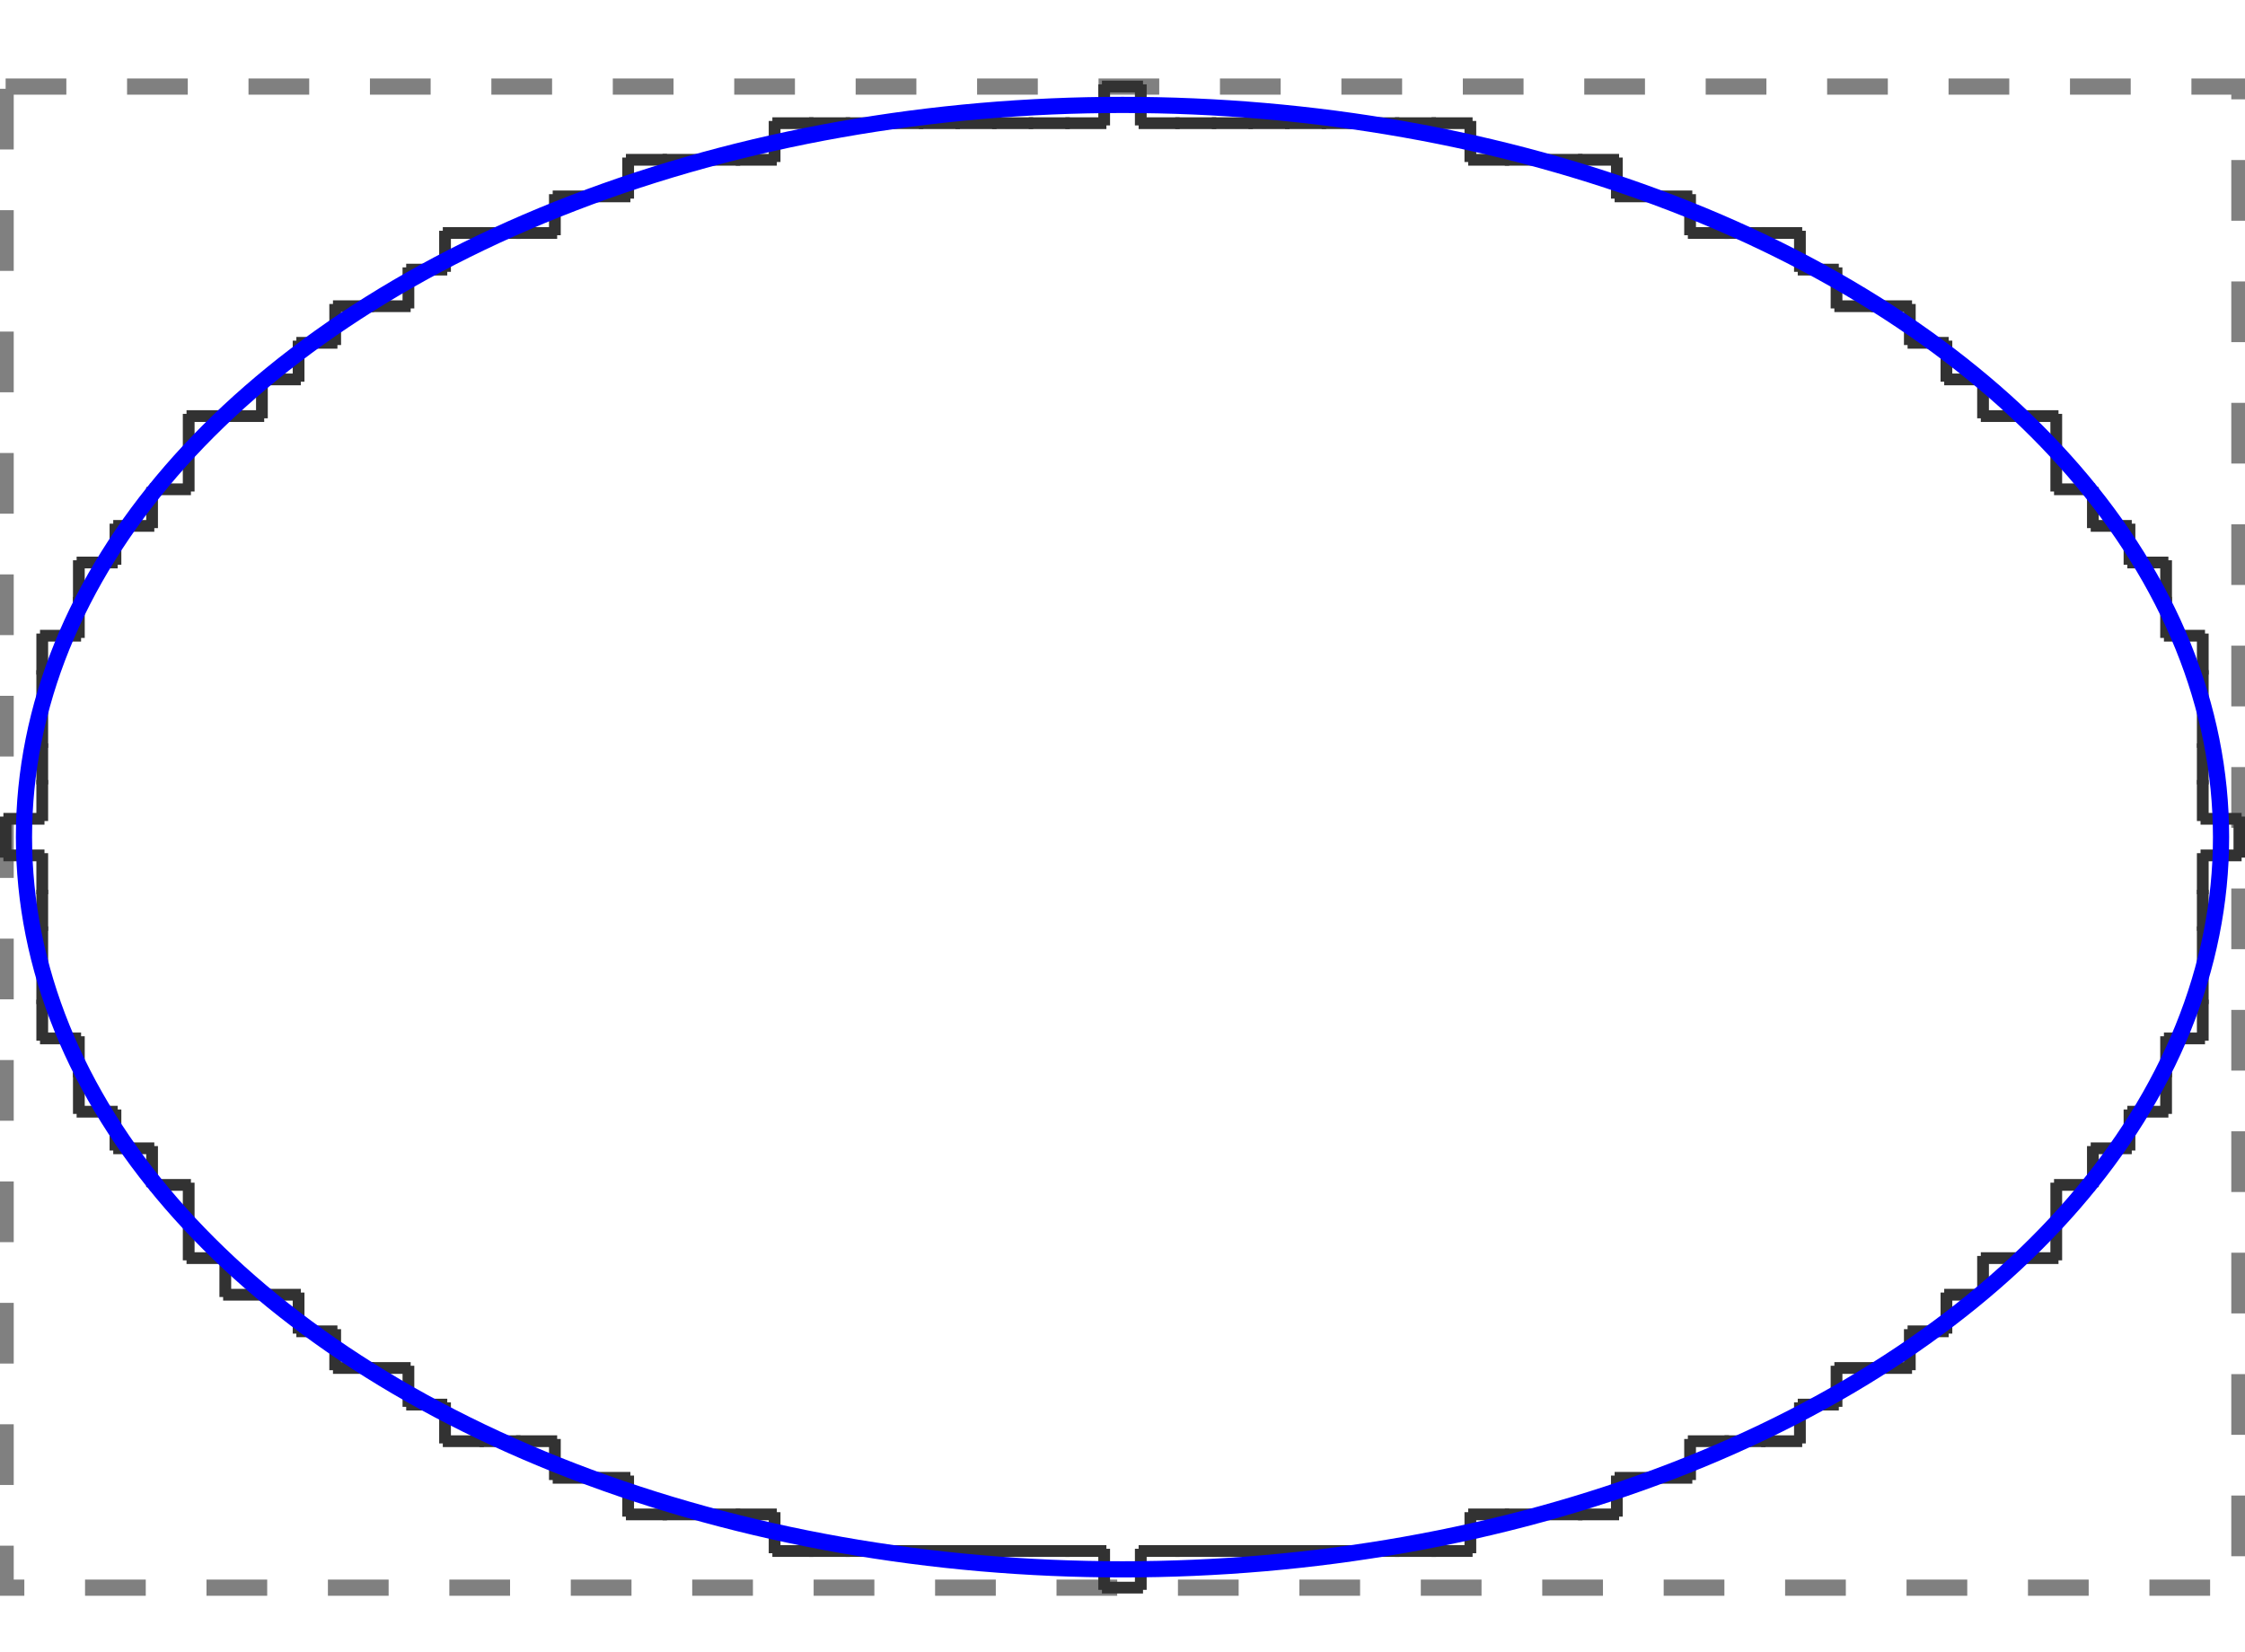 <?xml version="1.0" encoding="UTF-8" standalone="no"?>
<svg
   xmlns:dc="http://purl.org/dc/elements/1.1/"
   xmlns:cc="http://creativecommons.org/ns#"
   xmlns:rdf="http://www.w3.org/1999/02/22-rdf-syntax-ns#"
   xmlns:svg="http://www.w3.org/2000/svg"
   xmlns="http://www.w3.org/2000/svg"
   xmlns:sodipodi="http://sodipodi.sourceforge.net/DTD/sodipodi-0.dtd"
   xmlns:inkscape="http://www.inkscape.org/namespaces/inkscape"
   width="130.44mm"
   height="96.005mm"
   viewBox="0 0 369.751 272.141"
   version="1.1"
   id="svg2"
   inkscape:version="0.91 r13725"
   sodipodi:docname="conv02.svg">
  <defs
     id="defs424" />
  <sodipodi:namedview
     pagecolor="#ffffff"
     bordercolor="#666666"
     borderopacity="1"
     objecttolerance="10"
     gridtolerance="10"
     guidetolerance="10"
     inkscape:pageopacity="0"
     inkscape:pageshadow="2"
     inkscape:window-width="1855"
     inkscape:window-height="1056"
     id="namedview422"
     showgrid="false"
     fit-margin-top="0"
     fit-margin-left="0"
     fit-margin-right="0"
     fit-margin-bottom="0"
     inkscape:zoom="0.44402963"
     inkscape:cx="231.09416"
     inkscape:cy="170.08794"
     inkscape:window-x="65"
     inkscape:window-y="24"
     inkscape:window-maximized="1"
     inkscape:current-layer="svg2" />
  <desc
     id="desc4">output.svg, created with the Board library (Copyleft) 2007 Sebastien Fourey</desc>
  <g
     id="g3754"
     transform="translate(-27.723,-76.528)">
    <rect
       id="rect6"
       style="fill:none;stroke:#808080;stroke-width:0.706mm;stroke-linecap:butt;stroke-linejoin:miter;stroke-dasharray:10, 10"
       height="247.28"
       width="367.9"
       y="90.79"
       x="28.65" />
    <rect
       id="rect8"
       style="fill:#505050;stroke:#323232;stroke-width:0.353mm;stroke-linecap:butt;stroke-linejoin:miter"
       height="0.6"
       width="5.43"
       y="331.73"
       x="264.16" />
    <rect
       id="rect10"
       style="fill:#505050;stroke:#323232;stroke-width:0.353mm;stroke-linecap:butt;stroke-linejoin:miter"
       height="5.43"
       width="0.6"
       y="326.3"
       x="269.59" />
    <rect
       id="rect12"
       style="fill:#505050;stroke:#323232;stroke-width:0.353mm;stroke-linecap:butt;stroke-linejoin:miter"
       height="0.6"
       width="5.43"
       y="325.7"
       x="270.2" />
    <rect
       id="rect14"
       style="fill:#505050;stroke:#323232;stroke-width:0.353mm;stroke-linecap:butt;stroke-linejoin:miter"
       height="0.6"
       width="5.43"
       y="325.7"
       x="276.23" />
    <rect
       id="rect16"
       style="fill:#505050;stroke:#323232;stroke-width:0.353mm;stroke-linecap:butt;stroke-linejoin:miter"
       height="0.6"
       width="5.43"
       y="325.7"
       x="282.26" />
    <rect
       id="rect18"
       style="fill:#505050;stroke:#323232;stroke-width:0.353mm;stroke-linecap:butt;stroke-linejoin:miter"
       height="0.6"
       width="5.43"
       y="325.7"
       x="288.29" />
    <rect
       id="rect20"
       style="fill:#505050;stroke:#323232;stroke-width:0.353mm;stroke-linecap:butt;stroke-linejoin:miter"
       height="5.43"
       width="0.6"
       y="320.27"
       x="293.72" />
    <rect
       id="rect22"
       style="fill:#505050;stroke:#323232;stroke-width:0.353mm;stroke-linecap:butt;stroke-linejoin:miter"
       height="0.6"
       width="5.43"
       y="319.67"
       x="294.32" />
    <rect
       id="rect24"
       style="fill:#505050;stroke:#323232;stroke-width:0.353mm;stroke-linecap:butt;stroke-linejoin:miter"
       height="0.6"
       width="5.43"
       y="319.67"
       x="300.35" />
    <rect
       id="rect26"
       style="fill:#505050;stroke:#323232;stroke-width:0.353mm;stroke-linecap:butt;stroke-linejoin:miter"
       height="5.43"
       width="0.6"
       y="314.24"
       x="305.78" />
    <rect
       id="rect28"
       style="fill:#505050;stroke:#323232;stroke-width:0.353mm;stroke-linecap:butt;stroke-linejoin:miter"
       height="0.6"
       width="5.43"
       y="313.64"
       x="306.38" />
    <rect
       id="rect30"
       style="fill:#505050;stroke:#323232;stroke-width:0.353mm;stroke-linecap:butt;stroke-linejoin:miter"
       height="0.6"
       width="5.43"
       y="313.64"
       x="312.41" />
    <rect
       id="rect32"
       style="fill:#505050;stroke:#323232;stroke-width:0.353mm;stroke-linecap:butt;stroke-linejoin:miter"
       height="0.6"
       width="5.43"
       y="313.64"
       x="318.45" />
    <rect
       id="rect34"
       style="fill:#505050;stroke:#323232;stroke-width:0.353mm;stroke-linecap:butt;stroke-linejoin:miter"
       height="5.43"
       width="0.6"
       y="308.21"
       x="323.87" />
    <rect
       id="rect36"
       style="fill:#505050;stroke:#323232;stroke-width:0.353mm;stroke-linecap:butt;stroke-linejoin:miter"
       height="0.6"
       width="5.43"
       y="307.61"
       x="324.48" />
    <rect
       id="rect38"
       style="fill:#505050;stroke:#323232;stroke-width:0.353mm;stroke-linecap:butt;stroke-linejoin:miter"
       height="5.43"
       width="0.6"
       y="302.18"
       x="329.9" />
    <rect
       id="rect40"
       style="fill:#505050;stroke:#323232;stroke-width:0.353mm;stroke-linecap:butt;stroke-linejoin:miter"
       height="0.6"
       width="5.43"
       y="301.58"
       x="330.51" />
    <rect
       id="rect42"
       style="fill:#505050;stroke:#323232;stroke-width:0.353mm;stroke-linecap:butt;stroke-linejoin:miter"
       height="0.6"
       width="5.43"
       y="301.58"
       x="336.54" />
    <rect
       id="rect44"
       style="fill:#505050;stroke:#323232;stroke-width:0.353mm;stroke-linecap:butt;stroke-linejoin:miter"
       height="5.43"
       width="0.6"
       y="296.15"
       x="341.97" />
    <rect
       id="rect46"
       style="fill:#505050;stroke:#323232;stroke-width:0.353mm;stroke-linecap:butt;stroke-linejoin:miter"
       height="0.6"
       width="5.43"
       y="295.54"
       x="342.57" />
    <rect
       id="rect48"
       style="fill:#505050;stroke:#323232;stroke-width:0.353mm;stroke-linecap:butt;stroke-linejoin:miter"
       height="5.43"
       width="0.6"
       y="290.12"
       x="348" />
    <rect
       id="rect50"
       style="fill:#505050;stroke:#323232;stroke-width:0.353mm;stroke-linecap:butt;stroke-linejoin:miter"
       height="0.6"
       width="5.43"
       y="289.51"
       x="348.6" />
    <rect
       id="rect52"
       style="fill:#505050;stroke:#323232;stroke-width:0.353mm;stroke-linecap:butt;stroke-linejoin:miter"
       height="5.43"
       width="0.6"
       y="284.09"
       x="354.03" />
    <rect
       id="rect54"
       style="fill:#505050;stroke:#323232;stroke-width:0.353mm;stroke-linecap:butt;stroke-linejoin:miter"
       height="0.6"
       width="5.43"
       y="283.48"
       x="354.63" />
    <rect
       id="rect56"
       style="fill:#505050;stroke:#323232;stroke-width:0.353mm;stroke-linecap:butt;stroke-linejoin:miter"
       height="0.6"
       width="5.43"
       y="283.48"
       x="360.66" />
    <rect
       id="rect58"
       style="fill:#505050;stroke:#323232;stroke-width:0.353mm;stroke-linecap:butt;stroke-linejoin:miter"
       height="5.43"
       width="0.6"
       y="278.05"
       x="366.09" />
    <rect
       id="rect60"
       style="fill:#505050;stroke:#323232;stroke-width:0.353mm;stroke-linecap:butt;stroke-linejoin:miter"
       height="5.43"
       width="0.6"
       y="272.02"
       x="366.09" />
    <rect
       id="rect62"
       style="fill:#505050;stroke:#323232;stroke-width:0.353mm;stroke-linecap:butt;stroke-linejoin:miter"
       height="0.6"
       width="5.43"
       y="271.42"
       x="366.69" />
    <rect
       id="rect64"
       style="fill:#505050;stroke:#323232;stroke-width:0.353mm;stroke-linecap:butt;stroke-linejoin:miter"
       height="5.43"
       width="0.6"
       y="265.99"
       x="372.12" />
    <rect
       id="rect66"
       style="fill:#505050;stroke:#323232;stroke-width:0.353mm;stroke-linecap:butt;stroke-linejoin:miter"
       height="0.6"
       width="5.43"
       y="265.39"
       x="372.73" />
    <rect
       id="rect68"
       style="fill:#505050;stroke:#323232;stroke-width:0.353mm;stroke-linecap:butt;stroke-linejoin:miter"
       height="5.43"
       width="0.6"
       y="259.96"
       x="378.15" />
    <rect
       id="rect70"
       style="fill:#505050;stroke:#323232;stroke-width:0.353mm;stroke-linecap:butt;stroke-linejoin:miter"
       height="0.6"
       width="5.43"
       y="259.36"
       x="378.76" />
    <rect
       id="rect72"
       style="fill:#505050;stroke:#323232;stroke-width:0.353mm;stroke-linecap:butt;stroke-linejoin:miter"
       height="5.43"
       width="0.6"
       y="253.93"
       x="384.18" />
    <rect
       id="rect74"
       style="fill:#505050;stroke:#323232;stroke-width:0.353mm;stroke-linecap:butt;stroke-linejoin:miter"
       height="5.43"
       width="0.6"
       y="247.9"
       x="384.18" />
    <rect
       id="rect76"
       style="fill:#505050;stroke:#323232;stroke-width:0.353mm;stroke-linecap:butt;stroke-linejoin:miter"
       height="0.6"
       width="5.43"
       y="247.29"
       x="384.79" />
    <rect
       id="rect78"
       style="fill:#505050;stroke:#323232;stroke-width:0.353mm;stroke-linecap:butt;stroke-linejoin:miter"
       height="5.43"
       width="0.6"
       y="241.87"
       x="390.22" />
    <rect
       id="rect80"
       style="fill:#505050;stroke:#323232;stroke-width:0.353mm;stroke-linecap:butt;stroke-linejoin:miter"
       height="5.43"
       width="0.6"
       y="235.84"
       x="390.22" />
    <rect
       id="rect82"
       style="fill:#505050;stroke:#323232;stroke-width:0.353mm;stroke-linecap:butt;stroke-linejoin:miter"
       height="5.43"
       width="0.6"
       y="229.8"
       x="390.22" />
    <rect
       id="rect84"
       style="fill:#505050;stroke:#323232;stroke-width:0.353mm;stroke-linecap:butt;stroke-linejoin:miter"
       height="5.43"
       width="0.6"
       y="223.77"
       x="390.22" />
    <rect
       id="rect86"
       style="fill:#505050;stroke:#323232;stroke-width:0.353mm;stroke-linecap:butt;stroke-linejoin:miter"
       height="5.43"
       width="0.6"
       y="217.74"
       x="390.22" />
    <rect
       id="rect88"
       style="fill:#505050;stroke:#323232;stroke-width:0.353mm;stroke-linecap:butt;stroke-linejoin:miter"
       height="0.6"
       width="5.43"
       y="217.14"
       x="390.82" />
    <rect
       id="rect90"
       style="fill:#505050;stroke:#323232;stroke-width:0.353mm;stroke-linecap:butt;stroke-linejoin:miter"
       height="5.43"
       width="0.6"
       y="211.71"
       x="396.25" />
    <rect
       id="rect92"
       style="fill:#505050;stroke:#323232;stroke-width:0.353mm;stroke-linecap:butt;stroke-linejoin:miter"
       height="0.6"
       width="5.43"
       y="211.11"
       x="390.82" />
    <rect
       id="rect94"
       style="fill:#505050;stroke:#323232;stroke-width:0.353mm;stroke-linecap:butt;stroke-linejoin:miter"
       height="5.43"
       width="0.6"
       y="205.68"
       x="390.22" />
    <rect
       id="rect96"
       style="fill:#505050;stroke:#323232;stroke-width:0.353mm;stroke-linecap:butt;stroke-linejoin:miter"
       height="5.43"
       width="0.6"
       y="199.65"
       x="390.22" />
    <rect
       id="rect98"
       style="fill:#505050;stroke:#323232;stroke-width:0.353mm;stroke-linecap:butt;stroke-linejoin:miter"
       height="5.43"
       width="0.6"
       y="193.62"
       x="390.22" />
    <rect
       id="rect100"
       style="fill:#505050;stroke:#323232;stroke-width:0.353mm;stroke-linecap:butt;stroke-linejoin:miter"
       height="5.43"
       width="0.6"
       y="187.59"
       x="390.22" />
    <rect
       id="rect102"
       style="fill:#505050;stroke:#323232;stroke-width:0.353mm;stroke-linecap:butt;stroke-linejoin:miter"
       height="5.43"
       width="0.6"
       y="181.56"
       x="390.22" />
    <rect
       id="rect104"
       style="fill:#505050;stroke:#323232;stroke-width:0.353mm;stroke-linecap:butt;stroke-linejoin:miter"
       height="0.6"
       width="5.43"
       y="180.95"
       x="384.79" />
    <rect
       id="rect106"
       style="fill:#505050;stroke:#323232;stroke-width:0.353mm;stroke-linecap:butt;stroke-linejoin:miter"
       height="5.43"
       width="0.6"
       y="175.52"
       x="384.18" />
    <rect
       id="rect108"
       style="fill:#505050;stroke:#323232;stroke-width:0.353mm;stroke-linecap:butt;stroke-linejoin:miter"
       height="5.43"
       width="0.6"
       y="169.49"
       x="384.18" />
    <rect
       id="rect110"
       style="fill:#505050;stroke:#323232;stroke-width:0.353mm;stroke-linecap:butt;stroke-linejoin:miter"
       height="0.6"
       width="5.43"
       y="168.89"
       x="378.76" />
    <rect
       id="rect112"
       style="fill:#505050;stroke:#323232;stroke-width:0.353mm;stroke-linecap:butt;stroke-linejoin:miter"
       height="5.43"
       width="0.6"
       y="163.46"
       x="378.15" />
    <rect
       id="rect114"
       style="fill:#505050;stroke:#323232;stroke-width:0.353mm;stroke-linecap:butt;stroke-linejoin:miter"
       height="0.6"
       width="5.43"
       y="162.86"
       x="372.73" />
    <rect
       id="rect116"
       style="fill:#505050;stroke:#323232;stroke-width:0.353mm;stroke-linecap:butt;stroke-linejoin:miter"
       height="5.43"
       width="0.6"
       y="157.43"
       x="372.12" />
    <rect
       id="rect118"
       style="fill:#505050;stroke:#323232;stroke-width:0.353mm;stroke-linecap:butt;stroke-linejoin:miter"
       height="0.6"
       width="5.43"
       y="156.83"
       x="366.69" />
    <rect
       id="rect120"
       style="fill:#505050;stroke:#323232;stroke-width:0.353mm;stroke-linecap:butt;stroke-linejoin:miter"
       height="5.43"
       width="0.6"
       y="151.4"
       x="366.09" />
    <rect
       id="rect122"
       style="fill:#505050;stroke:#323232;stroke-width:0.353mm;stroke-linecap:butt;stroke-linejoin:miter"
       height="5.43"
       width="0.6"
       y="145.37"
       x="366.09" />
    <rect
       id="rect124"
       style="fill:#505050;stroke:#323232;stroke-width:0.353mm;stroke-linecap:butt;stroke-linejoin:miter"
       height="0.6"
       width="5.43"
       y="144.77"
       x="360.66" />
    <rect
       id="rect126"
       style="fill:#505050;stroke:#323232;stroke-width:0.353mm;stroke-linecap:butt;stroke-linejoin:miter"
       height="0.6"
       width="5.43"
       y="144.77"
       x="354.63" />
    <rect
       id="rect128"
       style="fill:#505050;stroke:#323232;stroke-width:0.353mm;stroke-linecap:butt;stroke-linejoin:miter"
       height="5.43"
       width="0.6"
       y="139.34"
       x="354.03" />
    <rect
       id="rect130"
       style="fill:#505050;stroke:#323232;stroke-width:0.353mm;stroke-linecap:butt;stroke-linejoin:miter"
       height="0.6"
       width="5.43"
       y="138.73"
       x="348.6" />
    <rect
       id="rect132"
       style="fill:#505050;stroke:#323232;stroke-width:0.353mm;stroke-linecap:butt;stroke-linejoin:miter"
       height="5.43"
       width="0.6"
       y="133.31"
       x="348" />
    <rect
       id="rect134"
       style="fill:#505050;stroke:#323232;stroke-width:0.353mm;stroke-linecap:butt;stroke-linejoin:miter"
       height="0.6"
       width="5.43"
       y="132.7"
       x="342.57" />
    <rect
       id="rect136"
       style="fill:#505050;stroke:#323232;stroke-width:0.353mm;stroke-linecap:butt;stroke-linejoin:miter"
       height="5.43"
       width="0.6"
       y="127.27"
       x="341.97" />
    <rect
       id="rect138"
       style="fill:#505050;stroke:#323232;stroke-width:0.353mm;stroke-linecap:butt;stroke-linejoin:miter"
       height="0.6"
       width="5.43"
       y="126.67"
       x="336.54" />
    <rect
       id="rect140"
       style="fill:#505050;stroke:#323232;stroke-width:0.353mm;stroke-linecap:butt;stroke-linejoin:miter"
       height="0.6"
       width="5.43"
       y="126.67"
       x="330.51" />
    <rect
       id="rect142"
       style="fill:#505050;stroke:#323232;stroke-width:0.353mm;stroke-linecap:butt;stroke-linejoin:miter"
       height="5.43"
       width="0.6"
       y="121.24"
       x="329.9" />
    <rect
       id="rect144"
       style="fill:#505050;stroke:#323232;stroke-width:0.353mm;stroke-linecap:butt;stroke-linejoin:miter"
       height="0.6"
       width="5.43"
       y="120.64"
       x="324.48" />
    <rect
       id="rect146"
       style="fill:#505050;stroke:#323232;stroke-width:0.353mm;stroke-linecap:butt;stroke-linejoin:miter"
       height="5.43"
       width="0.6"
       y="115.21"
       x="323.87" />
    <rect
       id="rect148"
       style="fill:#505050;stroke:#323232;stroke-width:0.353mm;stroke-linecap:butt;stroke-linejoin:miter"
       height="0.6"
       width="5.43"
       y="114.61"
       x="318.45" />
    <rect
       id="rect150"
       style="fill:#505050;stroke:#323232;stroke-width:0.353mm;stroke-linecap:butt;stroke-linejoin:miter"
       height="0.6"
       width="5.43"
       y="114.61"
       x="312.41" />
    <rect
       id="rect152"
       style="fill:#505050;stroke:#323232;stroke-width:0.353mm;stroke-linecap:butt;stroke-linejoin:miter"
       height="0.6"
       width="5.43"
       y="114.61"
       x="306.38" />
    <rect
       id="rect154"
       style="fill:#505050;stroke:#323232;stroke-width:0.353mm;stroke-linecap:butt;stroke-linejoin:miter"
       height="5.43"
       width="0.6"
       y="109.18"
       x="305.78" />
    <rect
       id="rect156"
       style="fill:#505050;stroke:#323232;stroke-width:0.353mm;stroke-linecap:butt;stroke-linejoin:miter"
       height="0.6"
       width="5.43"
       y="108.58"
       x="300.35" />
    <rect
       id="rect158"
       style="fill:#505050;stroke:#323232;stroke-width:0.353mm;stroke-linecap:butt;stroke-linejoin:miter"
       height="0.6"
       width="5.43"
       y="108.58"
       x="294.32" />
    <rect
       id="rect160"
       style="fill:#505050;stroke:#323232;stroke-width:0.353mm;stroke-linecap:butt;stroke-linejoin:miter"
       height="5.43"
       width="0.6"
       y="103.15"
       x="293.72" />
    <rect
       id="rect162"
       style="fill:#505050;stroke:#323232;stroke-width:0.353mm;stroke-linecap:butt;stroke-linejoin:miter"
       height="0.6"
       width="5.43"
       y="102.55"
       x="288.29" />
    <rect
       id="rect164"
       style="fill:#505050;stroke:#323232;stroke-width:0.353mm;stroke-linecap:butt;stroke-linejoin:miter"
       height="0.6"
       width="5.43"
       y="102.55"
       x="282.26" />
    <rect
       id="rect166"
       style="fill:#505050;stroke:#323232;stroke-width:0.353mm;stroke-linecap:butt;stroke-linejoin:miter"
       height="0.6"
       width="5.43"
       y="102.55"
       x="276.23" />
    <rect
       id="rect168"
       style="fill:#505050;stroke:#323232;stroke-width:0.353mm;stroke-linecap:butt;stroke-linejoin:miter"
       height="0.6"
       width="5.43"
       y="102.55"
       x="270.2" />
    <rect
       id="rect170"
       style="fill:#505050;stroke:#323232;stroke-width:0.353mm;stroke-linecap:butt;stroke-linejoin:miter"
       height="5.43"
       width="0.6"
       y="97.12"
       x="269.59" />
    <rect
       id="rect172"
       style="fill:#505050;stroke:#323232;stroke-width:0.353mm;stroke-linecap:butt;stroke-linejoin:miter"
       height="0.6"
       width="5.43"
       y="96.52"
       x="264.16" />
    <rect
       id="rect174"
       style="fill:#505050;stroke:#323232;stroke-width:0.353mm;stroke-linecap:butt;stroke-linejoin:miter"
       height="0.6"
       width="5.43"
       y="96.52"
       x="258.13" />
    <rect
       id="rect176"
       style="fill:#505050;stroke:#323232;stroke-width:0.353mm;stroke-linecap:butt;stroke-linejoin:miter"
       height="0.6"
       width="5.43"
       y="96.52"
       x="252.1" />
    <rect
       id="rect178"
       style="fill:#505050;stroke:#323232;stroke-width:0.353mm;stroke-linecap:butt;stroke-linejoin:miter"
       height="0.6"
       width="5.43"
       y="96.52"
       x="246.07" />
    <rect
       id="rect180"
       style="fill:#505050;stroke:#323232;stroke-width:0.353mm;stroke-linecap:butt;stroke-linejoin:miter"
       height="0.6"
       width="5.43"
       y="96.52"
       x="240.04" />
    <rect
       id="rect182"
       style="fill:#505050;stroke:#323232;stroke-width:0.353mm;stroke-linecap:butt;stroke-linejoin:miter"
       height="0.6"
       width="5.43"
       y="96.52"
       x="234.01" />
    <rect
       id="rect184"
       style="fill:#505050;stroke:#323232;stroke-width:0.353mm;stroke-linecap:butt;stroke-linejoin:miter"
       height="0.6"
       width="5.43"
       y="96.52"
       x="227.98" />
    <rect
       id="rect186"
       style="fill:#505050;stroke:#323232;stroke-width:0.353mm;stroke-linecap:butt;stroke-linejoin:miter"
       height="0.6"
       width="5.43"
       y="96.52"
       x="221.95" />
    <rect
       id="rect188"
       style="fill:#505050;stroke:#323232;stroke-width:0.353mm;stroke-linecap:butt;stroke-linejoin:miter"
       height="0.6"
       width="5.43"
       y="96.52"
       x="215.92" />
    <rect
       id="rect190"
       style="fill:#505050;stroke:#323232;stroke-width:0.353mm;stroke-linecap:butt;stroke-linejoin:miter"
       height="5.43"
       width="0.6"
       y="91.09"
       x="215.31" />
    <rect
       id="rect192"
       style="fill:#505050;stroke:#323232;stroke-width:0.353mm;stroke-linecap:butt;stroke-linejoin:miter"
       height="0.6"
       width="5.43"
       y="90.48"
       x="209.88" />
    <rect
       id="rect194"
       style="fill:#505050;stroke:#323232;stroke-width:0.353mm;stroke-linecap:butt;stroke-linejoin:miter"
       height="5.43"
       width="0.6"
       y="91.09"
       x="209.28" />
    <rect
       id="rect196"
       style="fill:#505050;stroke:#323232;stroke-width:0.353mm;stroke-linecap:butt;stroke-linejoin:miter"
       height="0.6"
       width="5.43"
       y="96.52"
       x="203.85" />
    <rect
       id="rect198"
       style="fill:#505050;stroke:#323232;stroke-width:0.353mm;stroke-linecap:butt;stroke-linejoin:miter"
       height="0.6"
       width="5.43"
       y="96.52"
       x="197.82" />
    <rect
       id="rect200"
       style="fill:#505050;stroke:#323232;stroke-width:0.353mm;stroke-linecap:butt;stroke-linejoin:miter"
       height="0.6"
       width="5.43"
       y="96.52"
       x="191.79" />
    <rect
       id="rect202"
       style="fill:#505050;stroke:#323232;stroke-width:0.353mm;stroke-linecap:butt;stroke-linejoin:miter"
       height="0.6"
       width="5.43"
       y="96.52"
       x="185.76" />
    <rect
       id="rect204"
       style="fill:#505050;stroke:#323232;stroke-width:0.353mm;stroke-linecap:butt;stroke-linejoin:miter"
       height="0.6"
       width="5.43"
       y="96.52"
       x="179.73" />
    <rect
       id="rect206"
       style="fill:#505050;stroke:#323232;stroke-width:0.353mm;stroke-linecap:butt;stroke-linejoin:miter"
       height="0.6"
       width="5.43"
       y="96.52"
       x="173.7" />
    <rect
       id="rect208"
       style="fill:#505050;stroke:#323232;stroke-width:0.353mm;stroke-linecap:butt;stroke-linejoin:miter"
       height="0.6"
       width="5.43"
       y="96.52"
       x="167.67" />
    <rect
       id="rect210"
       style="fill:#505050;stroke:#323232;stroke-width:0.353mm;stroke-linecap:butt;stroke-linejoin:miter"
       height="0.6"
       width="5.43"
       y="96.52"
       x="161.64" />
    <rect
       id="rect212"
       style="fill:#505050;stroke:#323232;stroke-width:0.353mm;stroke-linecap:butt;stroke-linejoin:miter"
       height="0.6"
       width="5.43"
       y="96.52"
       x="155.6" />
    <rect
       id="rect214"
       style="fill:#505050;stroke:#323232;stroke-width:0.353mm;stroke-linecap:butt;stroke-linejoin:miter"
       height="5.43"
       width="0.6"
       y="97.12"
       x="155" />
    <rect
       id="rect216"
       style="fill:#505050;stroke:#323232;stroke-width:0.353mm;stroke-linecap:butt;stroke-linejoin:miter"
       height="0.6"
       width="5.43"
       y="102.55"
       x="149.57" />
    <rect
       id="rect218"
       style="fill:#505050;stroke:#323232;stroke-width:0.353mm;stroke-linecap:butt;stroke-linejoin:miter"
       height="0.6"
       width="5.43"
       y="102.55"
       x="143.54" />
    <rect
       id="rect220"
       style="fill:#505050;stroke:#323232;stroke-width:0.353mm;stroke-linecap:butt;stroke-linejoin:miter"
       height="0.6"
       width="5.43"
       y="102.55"
       x="137.51" />
    <rect
       id="rect222"
       style="fill:#505050;stroke:#323232;stroke-width:0.353mm;stroke-linecap:butt;stroke-linejoin:miter"
       height="0.6"
       width="5.43"
       y="102.55"
       x="131.48" />
    <rect
       id="rect224"
       style="fill:#505050;stroke:#323232;stroke-width:0.353mm;stroke-linecap:butt;stroke-linejoin:miter"
       height="5.43"
       width="0.6"
       y="103.15"
       x="130.88" />
    <rect
       id="rect226"
       style="fill:#505050;stroke:#323232;stroke-width:0.353mm;stroke-linecap:butt;stroke-linejoin:miter"
       height="0.6"
       width="5.43"
       y="108.58"
       x="125.45" />
    <rect
       id="rect228"
       style="fill:#505050;stroke:#323232;stroke-width:0.353mm;stroke-linecap:butt;stroke-linejoin:miter"
       height="0.6"
       width="5.43"
       y="108.58"
       x="119.42" />
    <rect
       id="rect230"
       style="fill:#505050;stroke:#323232;stroke-width:0.353mm;stroke-linecap:butt;stroke-linejoin:miter"
       height="5.43"
       width="0.6"
       y="109.18"
       x="118.81" />
    <rect
       id="rect232"
       style="fill:#505050;stroke:#323232;stroke-width:0.353mm;stroke-linecap:butt;stroke-linejoin:miter"
       height="0.6"
       width="5.43"
       y="114.61"
       x="113.39" />
    <rect
       id="rect234"
       style="fill:#505050;stroke:#323232;stroke-width:0.353mm;stroke-linecap:butt;stroke-linejoin:miter"
       height="0.6"
       width="5.43"
       y="114.61"
       x="107.35" />
    <rect
       id="rect236"
       style="fill:#505050;stroke:#323232;stroke-width:0.353mm;stroke-linecap:butt;stroke-linejoin:miter"
       height="0.6"
       width="5.43"
       y="114.61"
       x="101.32" />
    <rect
       id="rect238"
       style="fill:#505050;stroke:#323232;stroke-width:0.353mm;stroke-linecap:butt;stroke-linejoin:miter"
       height="5.43"
       width="0.6"
       y="115.21"
       x="100.72" />
    <rect
       id="rect240"
       style="fill:#505050;stroke:#323232;stroke-width:0.353mm;stroke-linecap:butt;stroke-linejoin:miter"
       height="0.6"
       width="5.43"
       y="120.64"
       x="95.29" />
    <rect
       id="rect242"
       style="fill:#505050;stroke:#323232;stroke-width:0.353mm;stroke-linecap:butt;stroke-linejoin:miter"
       height="5.43"
       width="0.6"
       y="121.24"
       x="94.69" />
    <rect
       id="rect244"
       style="fill:#505050;stroke:#323232;stroke-width:0.353mm;stroke-linecap:butt;stroke-linejoin:miter"
       height="0.6"
       width="5.43"
       y="126.67"
       x="89.26" />
    <rect
       id="rect246"
       style="fill:#505050;stroke:#323232;stroke-width:0.353mm;stroke-linecap:butt;stroke-linejoin:miter"
       height="0.6"
       width="5.43"
       y="126.67"
       x="83.23" />
    <rect
       id="rect248"
       style="fill:#505050;stroke:#323232;stroke-width:0.353mm;stroke-linecap:butt;stroke-linejoin:miter"
       height="5.43"
       width="0.6"
       y="127.27"
       x="82.63" />
    <rect
       id="rect250"
       style="fill:#505050;stroke:#323232;stroke-width:0.353mm;stroke-linecap:butt;stroke-linejoin:miter"
       height="0.6"
       width="5.43"
       y="132.7"
       x="77.2" />
    <rect
       id="rect252"
       style="fill:#505050;stroke:#323232;stroke-width:0.353mm;stroke-linecap:butt;stroke-linejoin:miter"
       height="5.43"
       width="0.6"
       y="133.31"
       x="76.6" />
    <rect
       id="rect254"
       style="fill:#505050;stroke:#323232;stroke-width:0.353mm;stroke-linecap:butt;stroke-linejoin:miter"
       height="0.6"
       width="5.43"
       y="138.73"
       x="71.17" />
    <rect
       id="rect256"
       style="fill:#505050;stroke:#323232;stroke-width:0.353mm;stroke-linecap:butt;stroke-linejoin:miter"
       height="5.43"
       width="0.6"
       y="139.34"
       x="70.56" />
    <rect
       id="rect258"
       style="fill:#505050;stroke:#323232;stroke-width:0.353mm;stroke-linecap:butt;stroke-linejoin:miter"
       height="0.6"
       width="5.43"
       y="144.77"
       x="65.14" />
    <rect
       id="rect260"
       style="fill:#505050;stroke:#323232;stroke-width:0.353mm;stroke-linecap:butt;stroke-linejoin:miter"
       height="0.6"
       width="5.43"
       y="144.77"
       x="59.11" />
    <rect
       id="rect262"
       style="fill:#505050;stroke:#323232;stroke-width:0.353mm;stroke-linecap:butt;stroke-linejoin:miter"
       height="5.43"
       width="0.6"
       y="145.37"
       x="58.5" />
    <rect
       id="rect264"
       style="fill:#505050;stroke:#323232;stroke-width:0.353mm;stroke-linecap:butt;stroke-linejoin:miter"
       height="5.43"
       width="0.6"
       y="151.4"
       x="58.5" />
    <rect
       id="rect266"
       style="fill:#505050;stroke:#323232;stroke-width:0.353mm;stroke-linecap:butt;stroke-linejoin:miter"
       height="0.6"
       width="5.43"
       y="156.83"
       x="53.07" />
    <rect
       id="rect268"
       style="fill:#505050;stroke:#323232;stroke-width:0.353mm;stroke-linecap:butt;stroke-linejoin:miter"
       height="5.43"
       width="0.6"
       y="157.43"
       x="52.47" />
    <rect
       id="rect270"
       style="fill:#505050;stroke:#323232;stroke-width:0.353mm;stroke-linecap:butt;stroke-linejoin:miter"
       height="0.6"
       width="5.43"
       y="162.86"
       x="47.04" />
    <rect
       id="rect272"
       style="fill:#505050;stroke:#323232;stroke-width:0.353mm;stroke-linecap:butt;stroke-linejoin:miter"
       height="5.43"
       width="0.6"
       y="163.46"
       x="46.44" />
    <rect
       id="rect274"
       style="fill:#505050;stroke:#323232;stroke-width:0.353mm;stroke-linecap:butt;stroke-linejoin:miter"
       height="0.6"
       width="5.43"
       y="168.89"
       x="41.01" />
    <rect
       id="rect276"
       style="fill:#505050;stroke:#323232;stroke-width:0.353mm;stroke-linecap:butt;stroke-linejoin:miter"
       height="5.43"
       width="0.6"
       y="169.49"
       x="40.41" />
    <rect
       id="rect278"
       style="fill:#505050;stroke:#323232;stroke-width:0.353mm;stroke-linecap:butt;stroke-linejoin:miter"
       height="5.43"
       width="0.6"
       y="175.52"
       x="40.41" />
    <rect
       id="rect280"
       style="fill:#505050;stroke:#323232;stroke-width:0.353mm;stroke-linecap:butt;stroke-linejoin:miter"
       height="0.6"
       width="5.43"
       y="180.95"
       x="34.98" />
    <rect
       id="rect282"
       style="fill:#505050;stroke:#323232;stroke-width:0.353mm;stroke-linecap:butt;stroke-linejoin:miter"
       height="5.43"
       width="0.6"
       y="181.56"
       x="34.38" />
    <rect
       id="rect284"
       style="fill:#505050;stroke:#323232;stroke-width:0.353mm;stroke-linecap:butt;stroke-linejoin:miter"
       height="5.43"
       width="0.6"
       y="187.59"
       x="34.38" />
    <rect
       id="rect286"
       style="fill:#505050;stroke:#323232;stroke-width:0.353mm;stroke-linecap:butt;stroke-linejoin:miter"
       height="5.43"
       width="0.6"
       y="193.62"
       x="34.38" />
    <rect
       id="rect288"
       style="fill:#505050;stroke:#323232;stroke-width:0.353mm;stroke-linecap:butt;stroke-linejoin:miter"
       height="5.43"
       width="0.6"
       y="199.65"
       x="34.38" />
    <rect
       id="rect290"
       style="fill:#505050;stroke:#323232;stroke-width:0.353mm;stroke-linecap:butt;stroke-linejoin:miter"
       height="5.43"
       width="0.6"
       y="205.68"
       x="34.38" />
    <rect
       id="rect292"
       style="fill:#505050;stroke:#323232;stroke-width:0.353mm;stroke-linecap:butt;stroke-linejoin:miter"
       height="0.6"
       width="5.43"
       y="211.11"
       x="28.95" />
    <rect
       id="rect294"
       style="fill:#505050;stroke:#323232;stroke-width:0.353mm;stroke-linecap:butt;stroke-linejoin:miter"
       height="5.43"
       width="0.6"
       y="211.71"
       x="28.35" />
    <rect
       id="rect296"
       style="fill:#505050;stroke:#323232;stroke-width:0.353mm;stroke-linecap:butt;stroke-linejoin:miter"
       height="0.6"
       width="5.43"
       y="217.14"
       x="28.95" />
    <rect
       id="rect298"
       style="fill:#505050;stroke:#323232;stroke-width:0.353mm;stroke-linecap:butt;stroke-linejoin:miter"
       height="5.43"
       width="0.6"
       y="217.74"
       x="34.38" />
    <rect
       id="rect300"
       style="fill:#505050;stroke:#323232;stroke-width:0.353mm;stroke-linecap:butt;stroke-linejoin:miter"
       height="5.43"
       width="0.6"
       y="223.77"
       x="34.38" />
    <rect
       id="rect302"
       style="fill:#505050;stroke:#323232;stroke-width:0.353mm;stroke-linecap:butt;stroke-linejoin:miter"
       height="5.43"
       width="0.6"
       y="229.8"
       x="34.38" />
    <rect
       id="rect304"
       style="fill:#505050;stroke:#323232;stroke-width:0.353mm;stroke-linecap:butt;stroke-linejoin:miter"
       height="5.43"
       width="0.6"
       y="235.84"
       x="34.38" />
    <rect
       id="rect306"
       style="fill:#505050;stroke:#323232;stroke-width:0.353mm;stroke-linecap:butt;stroke-linejoin:miter"
       height="5.43"
       width="0.6"
       y="241.87"
       x="34.38" />
    <rect
       id="rect308"
       style="fill:#505050;stroke:#323232;stroke-width:0.353mm;stroke-linecap:butt;stroke-linejoin:miter"
       height="0.6"
       width="5.43"
       y="247.29"
       x="34.98" />
    <rect
       id="rect310"
       style="fill:#505050;stroke:#323232;stroke-width:0.353mm;stroke-linecap:butt;stroke-linejoin:miter"
       height="5.43"
       width="0.6"
       y="247.9"
       x="40.41" />
    <rect
       id="rect312"
       style="fill:#505050;stroke:#323232;stroke-width:0.353mm;stroke-linecap:butt;stroke-linejoin:miter"
       height="5.43"
       width="0.6"
       y="253.93"
       x="40.41" />
    <rect
       id="rect314"
       style="fill:#505050;stroke:#323232;stroke-width:0.353mm;stroke-linecap:butt;stroke-linejoin:miter"
       height="0.6"
       width="5.43"
       y="259.36"
       x="41.01" />
    <rect
       id="rect316"
       style="fill:#505050;stroke:#323232;stroke-width:0.353mm;stroke-linecap:butt;stroke-linejoin:miter"
       height="5.43"
       width="0.6"
       y="259.96"
       x="46.44" />
    <rect
       id="rect318"
       style="fill:#505050;stroke:#323232;stroke-width:0.353mm;stroke-linecap:butt;stroke-linejoin:miter"
       height="0.6"
       width="5.43"
       y="265.39"
       x="47.04" />
    <rect
       id="rect320"
       style="fill:#505050;stroke:#323232;stroke-width:0.353mm;stroke-linecap:butt;stroke-linejoin:miter"
       height="5.43"
       width="0.6"
       y="265.99"
       x="52.47" />
    <rect
       id="rect322"
       style="fill:#505050;stroke:#323232;stroke-width:0.353mm;stroke-linecap:butt;stroke-linejoin:miter"
       height="0.6"
       width="5.43"
       y="271.42"
       x="53.07" />
    <rect
       id="rect324"
       style="fill:#505050;stroke:#323232;stroke-width:0.353mm;stroke-linecap:butt;stroke-linejoin:miter"
       height="5.43"
       width="0.6"
       y="272.02"
       x="58.5" />
    <rect
       id="rect326"
       style="fill:#505050;stroke:#323232;stroke-width:0.353mm;stroke-linecap:butt;stroke-linejoin:miter"
       height="5.43"
       width="0.6"
       y="278.05"
       x="58.5" />
    <rect
       id="rect328"
       style="fill:#505050;stroke:#323232;stroke-width:0.353mm;stroke-linecap:butt;stroke-linejoin:miter"
       height="0.6"
       width="5.43"
       y="283.48"
       x="59.11" />
    <rect
       id="rect330"
       style="fill:#505050;stroke:#323232;stroke-width:0.353mm;stroke-linecap:butt;stroke-linejoin:miter"
       height="5.43"
       width="0.6"
       y="284.09"
       x="64.53" />
    <rect
       id="rect332"
       style="fill:#505050;stroke:#323232;stroke-width:0.353mm;stroke-linecap:butt;stroke-linejoin:miter"
       height="0.6"
       width="5.43"
       y="289.51"
       x="65.14" />
    <rect
       id="rect334"
       style="fill:#505050;stroke:#323232;stroke-width:0.353mm;stroke-linecap:butt;stroke-linejoin:miter"
       height="0.6"
       width="5.43"
       y="289.51"
       x="71.17" />
    <rect
       id="rect336"
       style="fill:#505050;stroke:#323232;stroke-width:0.353mm;stroke-linecap:butt;stroke-linejoin:miter"
       height="5.43"
       width="0.6"
       y="290.12"
       x="76.6" />
    <rect
       id="rect338"
       style="fill:#505050;stroke:#323232;stroke-width:0.353mm;stroke-linecap:butt;stroke-linejoin:miter"
       height="0.6"
       width="5.43"
       y="295.54"
       x="77.2" />
    <rect
       id="rect340"
       style="fill:#505050;stroke:#323232;stroke-width:0.353mm;stroke-linecap:butt;stroke-linejoin:miter"
       height="5.43"
       width="0.6"
       y="296.15"
       x="82.63" />
    <rect
       id="rect342"
       style="fill:#505050;stroke:#323232;stroke-width:0.353mm;stroke-linecap:butt;stroke-linejoin:miter"
       height="0.6"
       width="5.43"
       y="301.58"
       x="83.23" />
    <rect
       id="rect344"
       style="fill:#505050;stroke:#323232;stroke-width:0.353mm;stroke-linecap:butt;stroke-linejoin:miter"
       height="0.6"
       width="5.43"
       y="301.58"
       x="89.26" />
    <rect
       id="rect346"
       style="fill:#505050;stroke:#323232;stroke-width:0.353mm;stroke-linecap:butt;stroke-linejoin:miter"
       height="5.43"
       width="0.6"
       y="302.18"
       x="94.69" />
    <rect
       id="rect348"
       style="fill:#505050;stroke:#323232;stroke-width:0.353mm;stroke-linecap:butt;stroke-linejoin:miter"
       height="0.6"
       width="5.43"
       y="307.61"
       x="95.29" />
    <rect
       id="rect350"
       style="fill:#505050;stroke:#323232;stroke-width:0.353mm;stroke-linecap:butt;stroke-linejoin:miter"
       height="5.43"
       width="0.6"
       y="308.21"
       x="100.72" />
    <rect
       id="rect352"
       style="fill:#505050;stroke:#323232;stroke-width:0.353mm;stroke-linecap:butt;stroke-linejoin:miter"
       height="0.6"
       width="5.43"
       y="313.64"
       x="101.32" />
    <rect
       id="rect354"
       style="fill:#505050;stroke:#323232;stroke-width:0.353mm;stroke-linecap:butt;stroke-linejoin:miter"
       height="0.6"
       width="5.43"
       y="313.64"
       x="107.35" />
    <rect
       id="rect356"
       style="fill:#505050;stroke:#323232;stroke-width:0.353mm;stroke-linecap:butt;stroke-linejoin:miter"
       height="0.6"
       width="5.43"
       y="313.64"
       x="113.39" />
    <rect
       id="rect358"
       style="fill:#505050;stroke:#323232;stroke-width:0.353mm;stroke-linecap:butt;stroke-linejoin:miter"
       height="5.43"
       width="0.6"
       y="314.24"
       x="118.81" />
    <rect
       id="rect360"
       style="fill:#505050;stroke:#323232;stroke-width:0.353mm;stroke-linecap:butt;stroke-linejoin:miter"
       height="0.6"
       width="5.43"
       y="319.67"
       x="119.42" />
    <rect
       id="rect362"
       style="fill:#505050;stroke:#323232;stroke-width:0.353mm;stroke-linecap:butt;stroke-linejoin:miter"
       height="0.6"
       width="5.43"
       y="319.67"
       x="125.45" />
    <rect
       id="rect364"
       style="fill:#505050;stroke:#323232;stroke-width:0.353mm;stroke-linecap:butt;stroke-linejoin:miter"
       height="5.43"
       width="0.6"
       y="320.27"
       x="130.88" />
    <rect
       id="rect366"
       style="fill:#505050;stroke:#323232;stroke-width:0.353mm;stroke-linecap:butt;stroke-linejoin:miter"
       height="0.6"
       width="5.43"
       y="325.7"
       x="131.48" />
    <rect
       id="rect368"
       style="fill:#505050;stroke:#323232;stroke-width:0.353mm;stroke-linecap:butt;stroke-linejoin:miter"
       height="0.6"
       width="5.43"
       y="325.7"
       x="137.51" />
    <rect
       id="rect370"
       style="fill:#505050;stroke:#323232;stroke-width:0.353mm;stroke-linecap:butt;stroke-linejoin:miter"
       height="0.6"
       width="5.43"
       y="325.7"
       x="143.54" />
    <rect
       id="rect372"
       style="fill:#505050;stroke:#323232;stroke-width:0.353mm;stroke-linecap:butt;stroke-linejoin:miter"
       height="0.6"
       width="5.43"
       y="325.7"
       x="149.57" />
    <rect
       id="rect374"
       style="fill:#505050;stroke:#323232;stroke-width:0.353mm;stroke-linecap:butt;stroke-linejoin:miter"
       height="5.43"
       width="0.6"
       y="326.3"
       x="155" />
    <rect
       id="rect376"
       style="fill:#505050;stroke:#323232;stroke-width:0.353mm;stroke-linecap:butt;stroke-linejoin:miter"
       height="0.6"
       width="5.43"
       y="331.73"
       x="155.6" />
    <rect
       id="rect378"
       style="fill:#505050;stroke:#323232;stroke-width:0.353mm;stroke-linecap:butt;stroke-linejoin:miter"
       height="0.6"
       width="5.43"
       y="331.73"
       x="161.64" />
    <rect
       id="rect380"
       style="fill:#505050;stroke:#323232;stroke-width:0.353mm;stroke-linecap:butt;stroke-linejoin:miter"
       height="0.6"
       width="5.43"
       y="331.73"
       x="167.67" />
    <rect
       id="rect382"
       style="fill:#505050;stroke:#323232;stroke-width:0.353mm;stroke-linecap:butt;stroke-linejoin:miter"
       height="0.6"
       width="5.43"
       y="331.73"
       x="173.7" />
    <rect
       id="rect384"
       style="fill:#505050;stroke:#323232;stroke-width:0.353mm;stroke-linecap:butt;stroke-linejoin:miter"
       height="0.6"
       width="5.43"
       y="331.73"
       x="179.73" />
    <rect
       id="rect386"
       style="fill:#505050;stroke:#323232;stroke-width:0.353mm;stroke-linecap:butt;stroke-linejoin:miter"
       height="0.6"
       width="5.43"
       y="331.73"
       x="185.76" />
    <rect
       id="rect388"
       style="fill:#505050;stroke:#323232;stroke-width:0.353mm;stroke-linecap:butt;stroke-linejoin:miter"
       height="0.6"
       width="5.43"
       y="331.73"
       x="191.79" />
    <rect
       id="rect390"
       style="fill:#505050;stroke:#323232;stroke-width:0.353mm;stroke-linecap:butt;stroke-linejoin:miter"
       height="0.6"
       width="5.43"
       y="331.73"
       x="197.82" />
    <rect
       id="rect392"
       style="fill:#505050;stroke:#323232;stroke-width:0.353mm;stroke-linecap:butt;stroke-linejoin:miter"
       height="0.6"
       width="5.43"
       y="331.73"
       x="203.85" />
    <rect
       id="rect394"
       style="fill:#505050;stroke:#323232;stroke-width:0.353mm;stroke-linecap:butt;stroke-linejoin:miter"
       height="5.43"
       width="0.6"
       y="332.33"
       x="209.28" />
    <rect
       id="rect396"
       style="fill:#505050;stroke:#323232;stroke-width:0.353mm;stroke-linecap:butt;stroke-linejoin:miter"
       height="0.6"
       width="5.43"
       y="337.76"
       x="209.88" />
    <rect
       id="rect398"
       style="fill:#505050;stroke:#323232;stroke-width:0.353mm;stroke-linecap:butt;stroke-linejoin:miter"
       height="5.43"
       width="0.6"
       y="332.33"
       x="215.31" />
    <rect
       id="rect400"
       style="fill:#505050;stroke:#323232;stroke-width:0.353mm;stroke-linecap:butt;stroke-linejoin:miter"
       height="0.6"
       width="5.43"
       y="331.73"
       x="215.92" />
    <rect
       id="rect402"
       style="fill:#505050;stroke:#323232;stroke-width:0.353mm;stroke-linecap:butt;stroke-linejoin:miter"
       height="0.6"
       width="5.43"
       y="331.73"
       x="221.95" />
    <rect
       id="rect404"
       style="fill:#505050;stroke:#323232;stroke-width:0.353mm;stroke-linecap:butt;stroke-linejoin:miter"
       height="0.6"
       width="5.43"
       y="331.73"
       x="227.98" />
    <rect
       id="rect406"
       style="fill:#505050;stroke:#323232;stroke-width:0.353mm;stroke-linecap:butt;stroke-linejoin:miter"
       height="0.6"
       width="5.43"
       y="331.73"
       x="234.01" />
    <rect
       id="rect408"
       style="fill:#505050;stroke:#323232;stroke-width:0.353mm;stroke-linecap:butt;stroke-linejoin:miter"
       height="0.6"
       width="5.43"
       y="331.73"
       x="240.04" />
    <rect
       id="rect410"
       style="fill:#505050;stroke:#323232;stroke-width:0.353mm;stroke-linecap:butt;stroke-linejoin:miter"
       height="0.6"
       width="5.43"
       y="331.73"
       x="246.07" />
    <rect
       id="rect412"
       style="fill:#505050;stroke:#323232;stroke-width:0.353mm;stroke-linecap:butt;stroke-linejoin:miter"
       height="0.6"
       width="5.43"
       y="331.73"
       x="252.1" />
    <rect
       id="rect414"
       style="fill:#505050;stroke:#323232;stroke-width:0.353mm;stroke-linecap:butt;stroke-linejoin:miter"
       height="0.6"
       width="5.43"
       y="331.73"
       x="258.13" />
    <ellipse
       id="ellipse420"
       style="fill:none;stroke:#0000ff;stroke-width:0.706mm;stroke-linecap:butt;stroke-linejoin:miter"
       ry="120.62"
       rx="180.93"
       cy="214.43"
       cx="212.6" />
  </g>
</svg>
